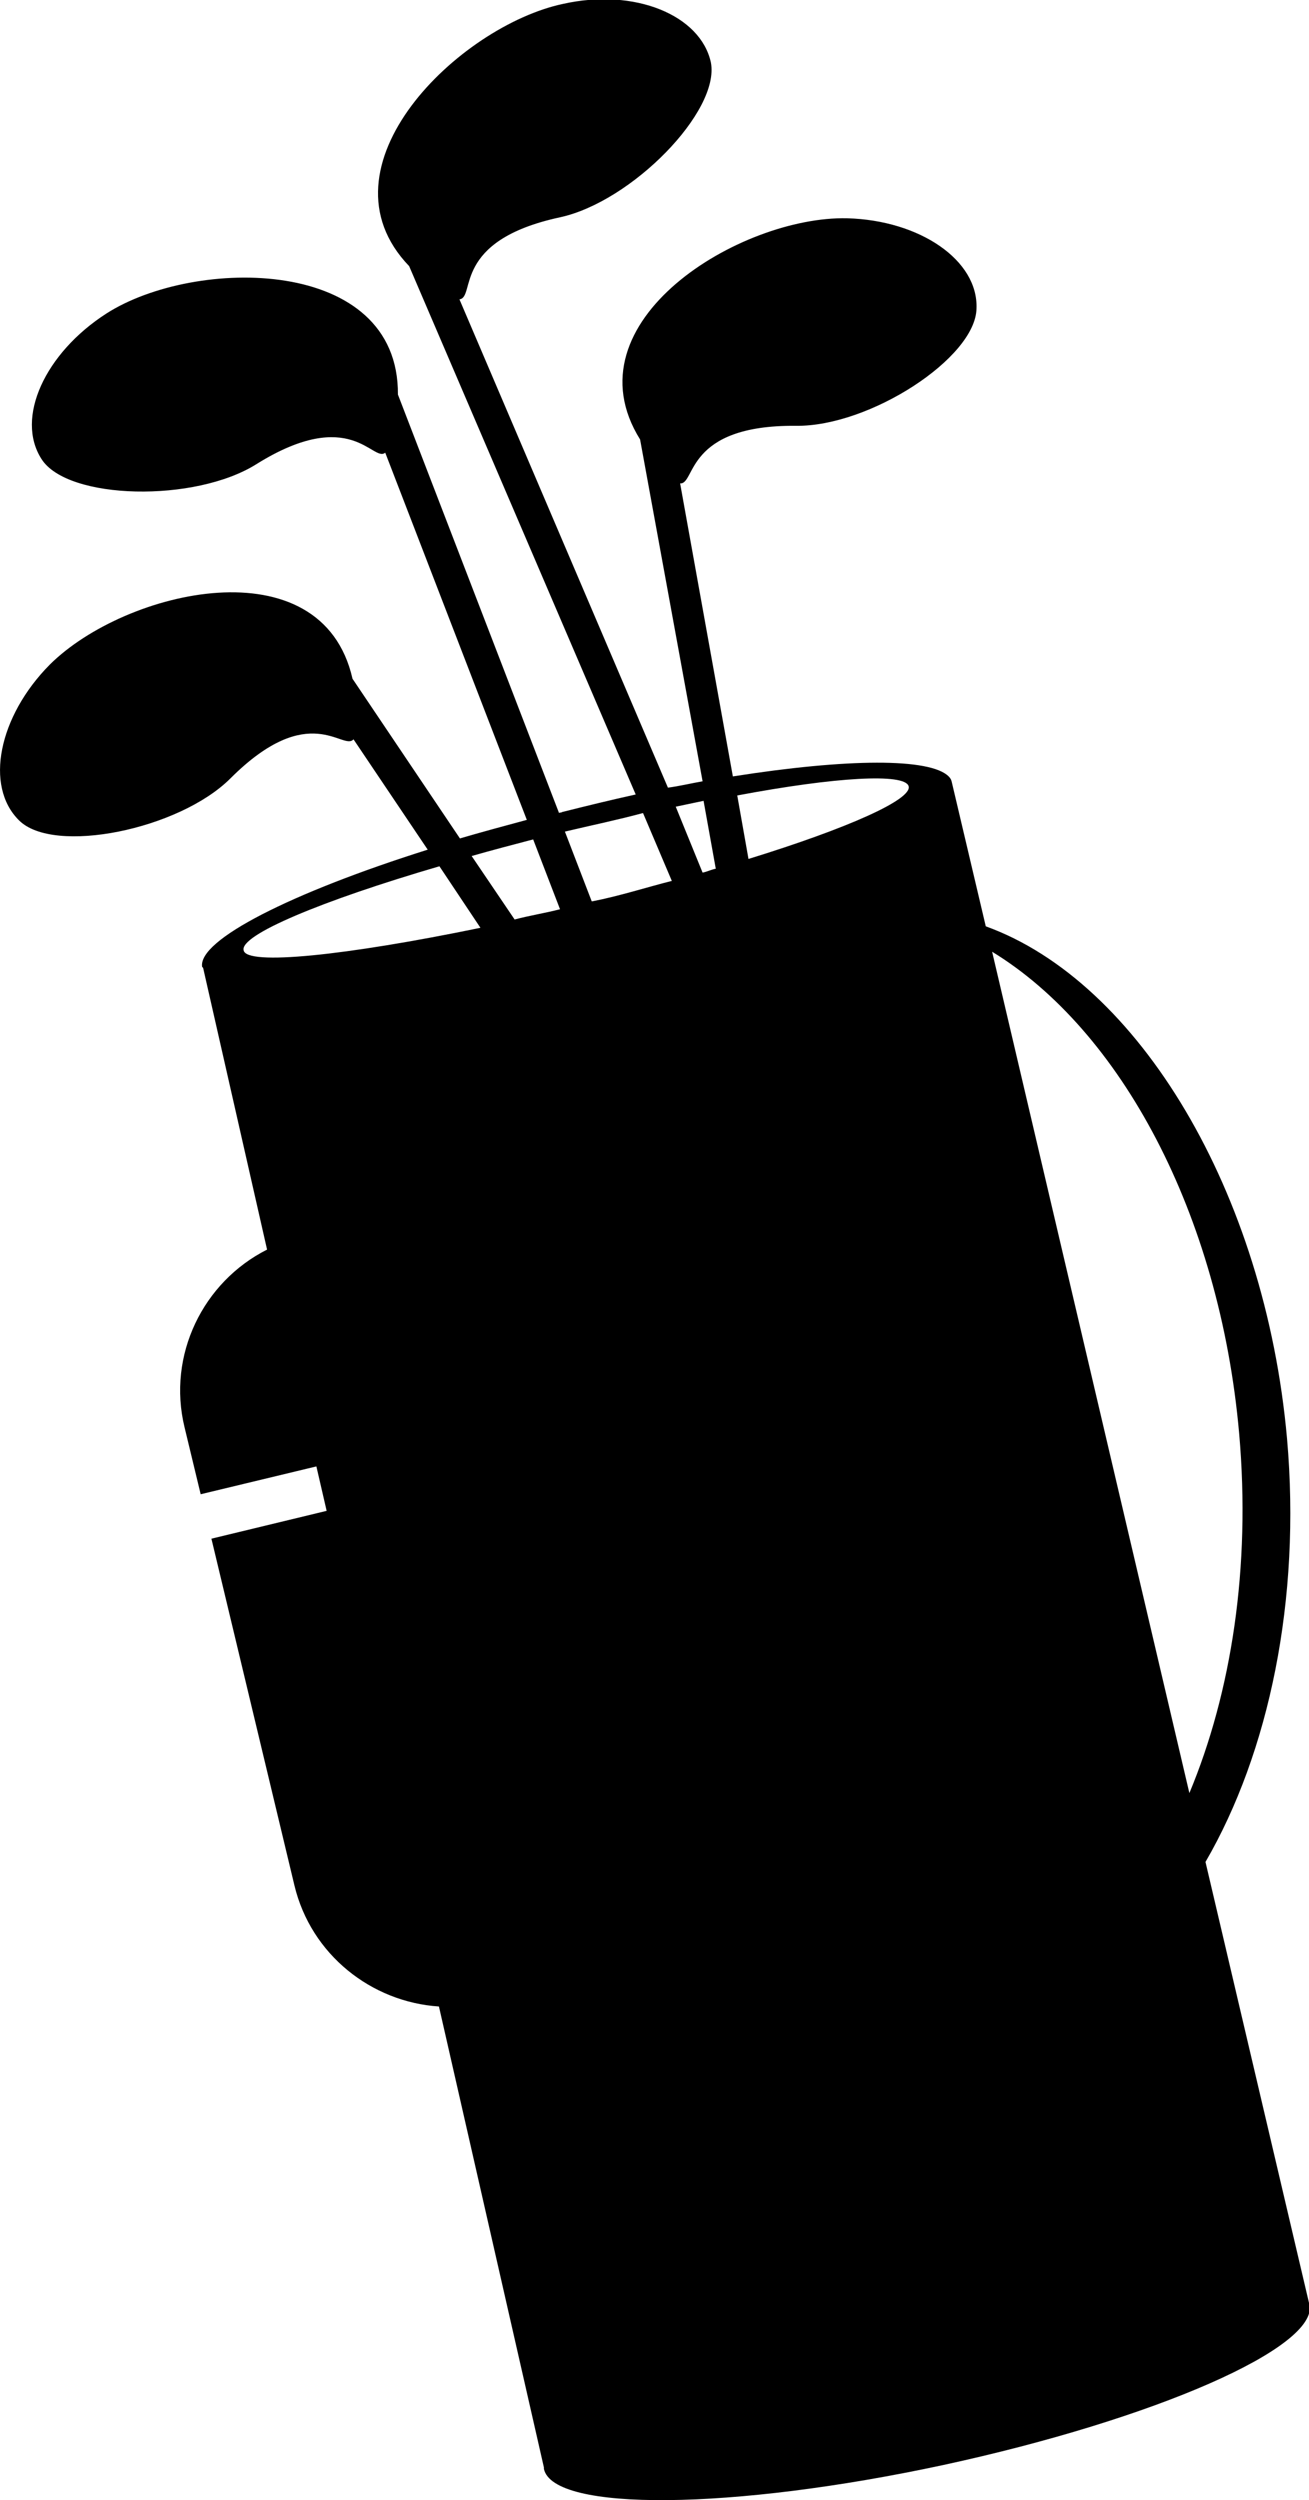 <?xml version="1.0" encoding="utf-8"?>
<!-- Generator: Adobe Illustrator 21.1.0, SVG Export Plug-In . SVG Version: 6.00 Build 0)  -->
<svg version="1.1" id="Layer_2" xmlns="http://www.w3.org/2000/svg" xmlns:xlink="http://www.w3.org/1999/xlink" x="0px" y="0px"
	 viewBox="0 0 268.1 512" style="enable-background:new 0 0 268.1 512;" xml:space="preserve">
<path d="M268.2,471.9c0-0.1-0.1-0.2-0.1-0.3l0,0l-21.2-90.3c13-22.4,19.6-53.7,16.7-86.7c-4.5-50.5-30.4-93.6-61.7-104.9l-7-29.7
	c-0.1-0.4-0.3-0.7-0.6-1c-3.8-3.8-20.7-3.7-44.2,0L139.3,99c3.2,0.2,1-12,23.7-11.8c15.1,0.2,36.8-13.9,37-24
	c0.4-9.9-11.6-18.1-26.5-18.5C151.7,44.2,116,65.8,131.1,90l12.8,70c-2.3,0.4-4.8,1-7.1,1.3l-42.7-100c3.4-0.4-1.7-12,20.6-16.8
	c14.7-3.2,32.8-21.7,30.9-31.7c-2.1-9.7-15.6-15.3-30.3-12C94.1,5.3,64.2,34.1,83.8,54.5l46.4,108.2c-5,1.1-9.9,2.3-15.1,3.6
	c-0.2,0.2-0.4,0-0.6,0.2l-33-85.7c0.2-28.4-41.6-28.2-59.7-16.6C9.2,72.3,3.1,85.6,8.5,94c5.3,8.4,31.5,9,44.1,1
	c19.3-12,23.8-0.2,26.3-2.3l29,75.2c-4.8,1.3-9.3,2.5-13.7,3.8L72.2,139c-6.3-27.7-46.5-18.3-62-2.9C-0.3,146.7-3.2,161,3.9,168
	c7.1,7.1,32.8,1.9,43.3-8.6c16.2-16.2,23.1-5.5,25.2-8L87.6,174c-27.9,8.8-47.1,18.5-46.2,24l0.2,0.2l13.1,57.7
	c-13.1,6.6-20.5,21.6-16.9,36.4l3.3,13.7l23.7-5.7l2.1,9.1l-23.6,5.7l17,71c3.4,14.2,15.8,23.9,29.6,24.8l21.5,94.4
	c0,0.1,0,0.2,0,0.3c1.9,8.8,38.5,8.5,81.8-0.8C236.6,495.4,270.1,480.7,268.2,471.9z M253.8,293.6c2.4,27.4-1.6,53-10.2,73.6
	l-40.4-172.3C229.4,210.9,249.8,248.4,253.8,293.6z M186.1,161c0.8,2.7-12.4,8.6-32.8,14.9l-2.3-13
	C171.2,159.1,185.3,158.3,186.1,161z M144.1,164l2.5,13.9c-1,0.2-1.7,0.6-2.7,0.8l-5.5-13.5C140.3,164.8,142.2,164.4,144.1,164z
	 M131.7,166.5l5.9,13.9c-5.2,1.3-10.7,3.1-16.4,4.2l-5.5-14.3C121.2,169,126.5,167.9,131.7,166.5z M109.2,171.9l5.5,14.3
	c-3.1,0.8-6.3,1.3-9.3,2.1l-8.8-13C100.8,174.1,105,173,109.2,171.9z M49.9,194.6c-0.8-3.1,15.8-10.1,40.1-17.2l8.4,12.6
	C70.8,195.7,50.4,197.8,49.9,194.6z"/>
</svg>
